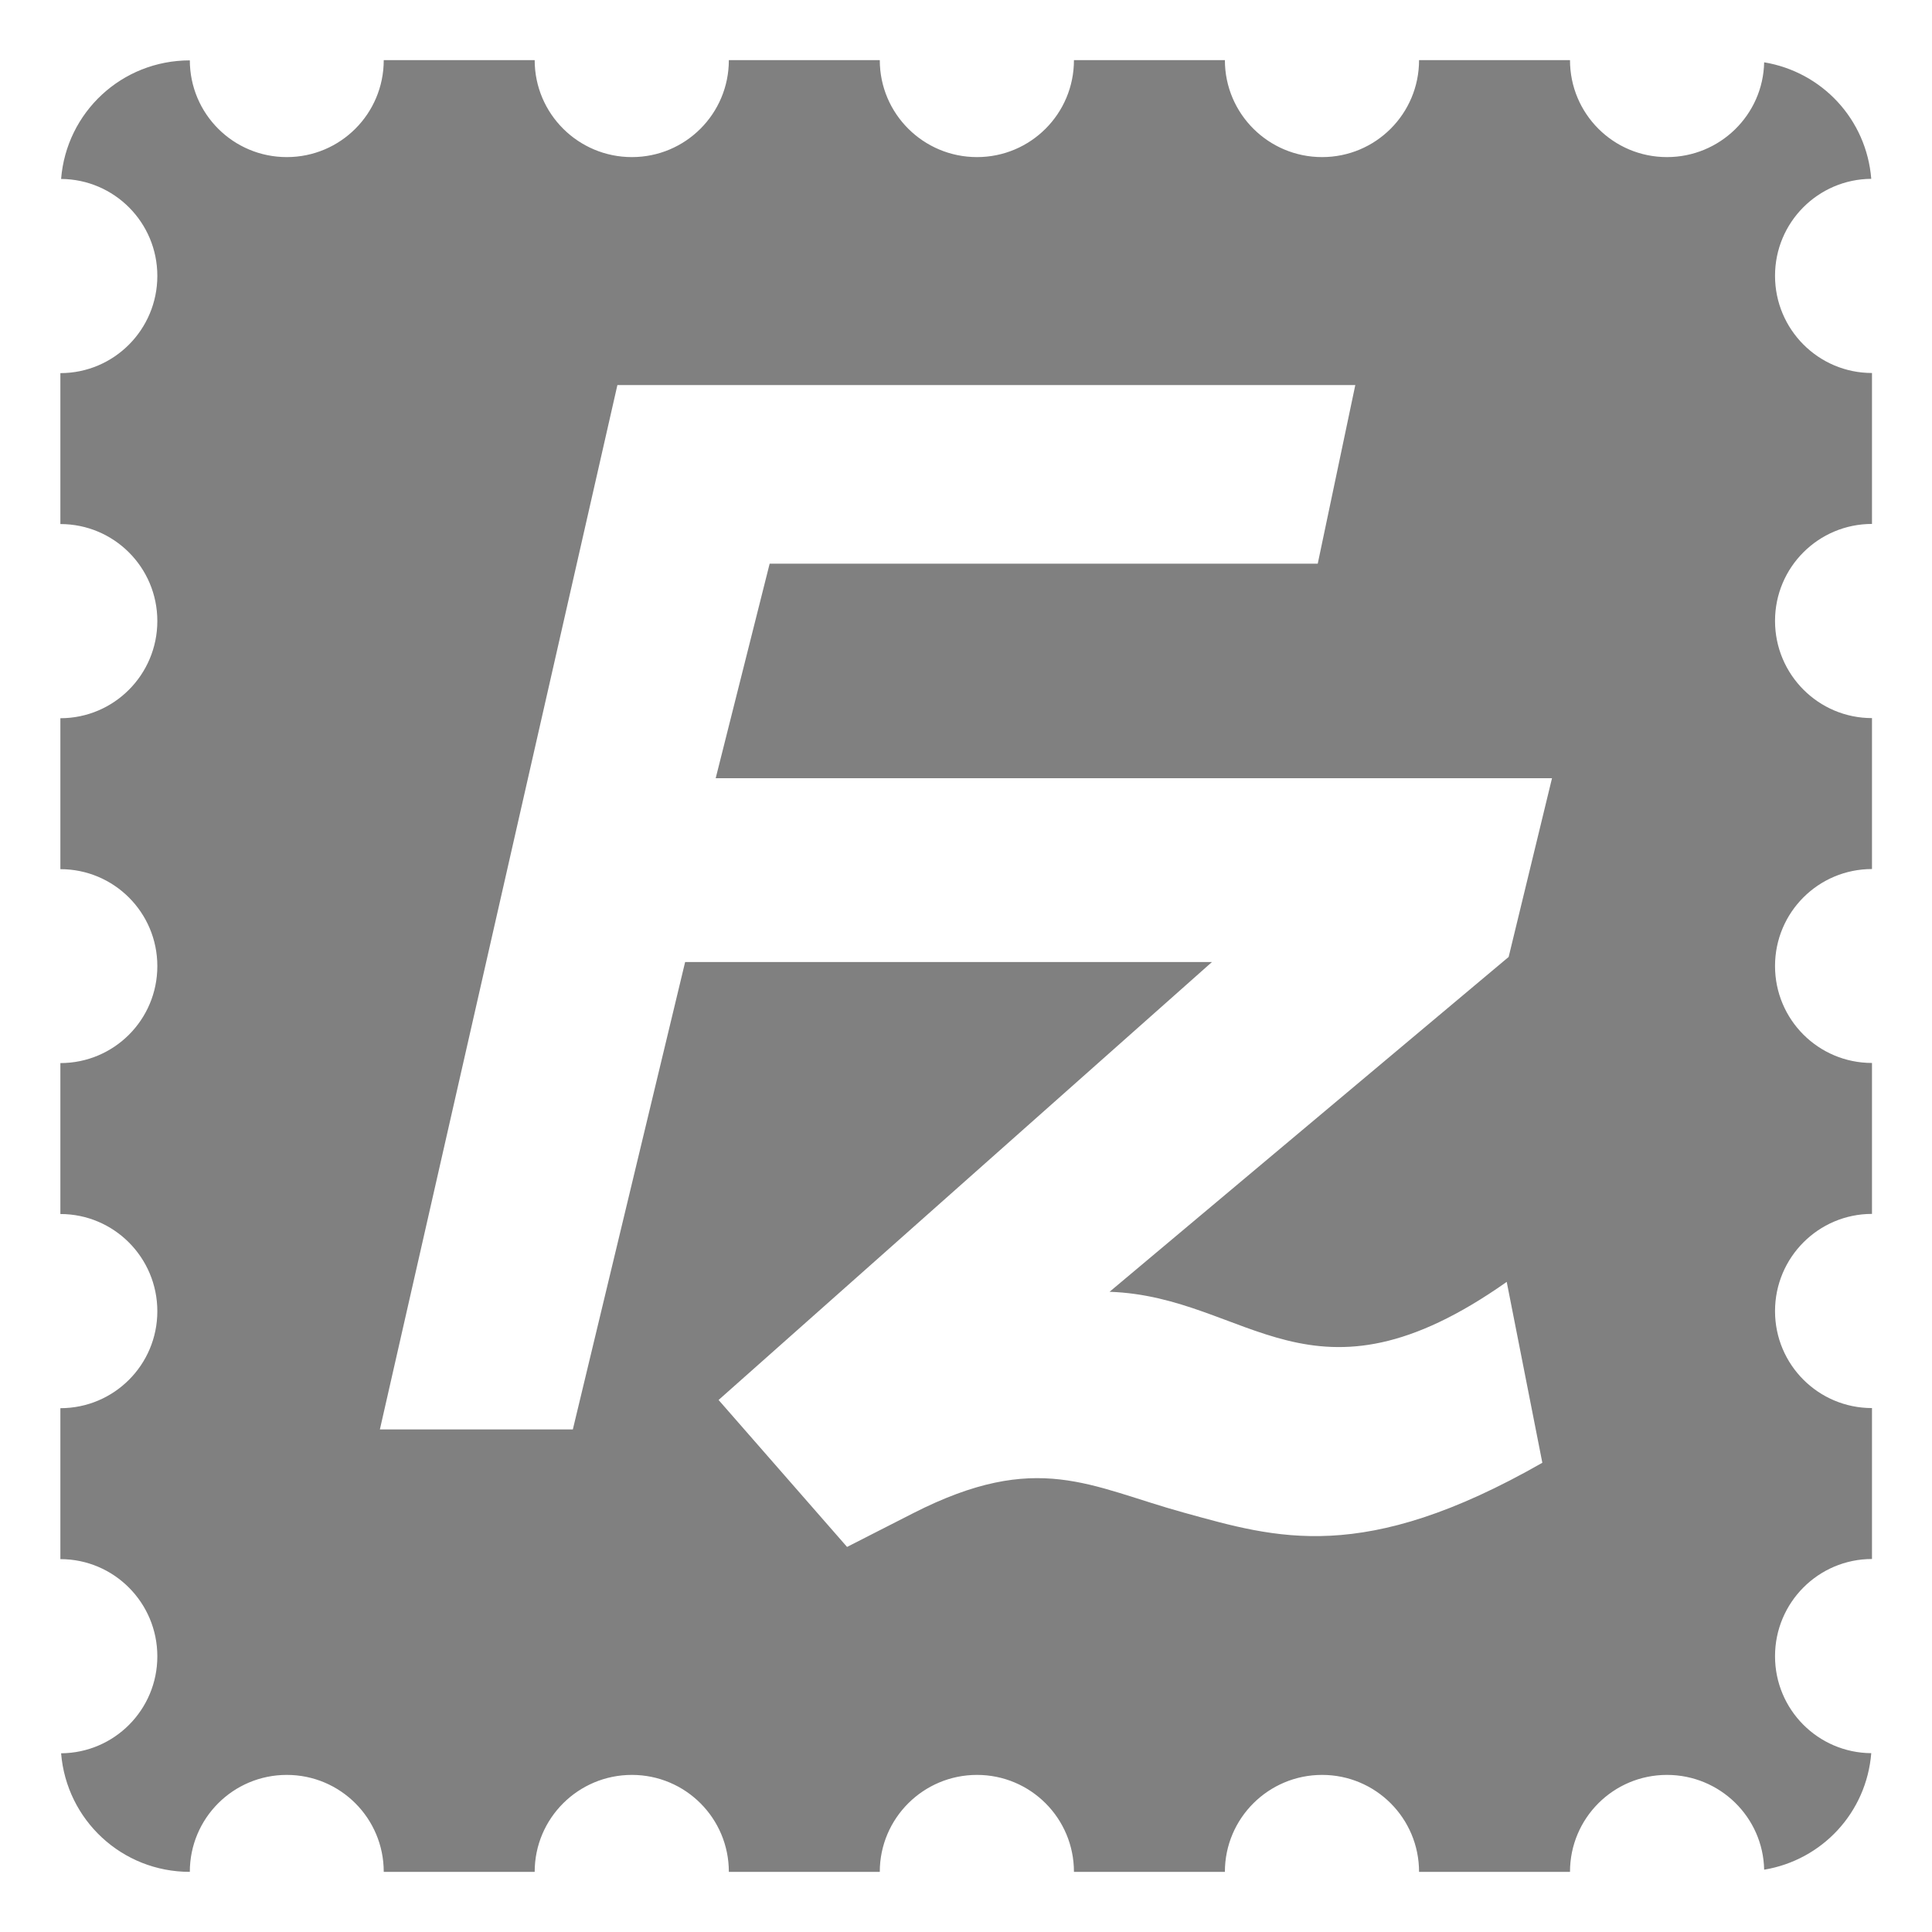 <svg height="16" width="16" xmlns="http://www.w3.org/2000/svg">
  <path d="m1.572.5c-.564 0-1.022.43-1.066.982.441.003.797.361.797.803 0 .444-.359.805-.803.805v1.25c.444 0 .803.359.803.803s-.359.805-.803.805v1.25c.444 0 .803.359.803.803s-.359.803-.803.803v1.25c.444 0 .803.361.803.805 0 .444-.359.803-.803.803v1.25c.444 0 .803.361.803.805 0 .442-.356.8-.797.803.045.552.503.982 1.066.982 0-.444.359-.803.803-.803.444 0 .803.359.803.803h1.25c0-.444.361-.803.805-.803.444 0 .803.359.803.803h1.25c0-.444.361-.803.805-.803.444 0 .803.359.803.803h1.25c0-.444.361-.803.805-.803s.803.359.803.803h1.25c-0-.444.359-.803.803-.803.438 0 .796.349.805.785.48-.08.847-.472.887-.965-.441-.003-.797-.361-.797-.803 0-.444.359-.805.803-.805v-1.25c-.444 0-.803-.359-.803-.803 0-.444.359-.805.803-.805v-1.25c-.444 0-.803-.359-.803-.803s.359-.803.803-.803v-1.25c-.444 0-.803-.361-.803-.805s.359-.803.803-.803v-1.25c-.444 0-.803-.361-.803-.805 0-.442.356-.8.797-.803-.04-.493-.407-.885-.887-.965-.009.436-.367.785-.805.785-.444 0-.803-.359-.803-.803h-1.25c0 .444-.359.803-.803.803s-.805-.359-.805-.803h-1.25c0 .444-.359.803-.803.803-.444 0-.805-.359-.805-.803h-1.25c0 .444-.359.803-.803.803-.444 0-.805-.359-.805-.803h-1.25c0 .444-.359.803-.803.803-.444 0-.803-.359-.803-.803zm3.541 2.689h6.111l-.311 1.479h-4.539l-.447 1.777h6.926l-.359 1.48-3.305 2.773c1.155.04 1.668 1.061 3.289-.082l.295 1.498c-1.486.849-2.203.624-2.965.414-.783-.215-1.214-.522-2.246.004l-.547.279-1.064-1.217 4.086-3.627h-4.363l-.93 3.871h-1.598z" fill="#808080"/>
</svg>
